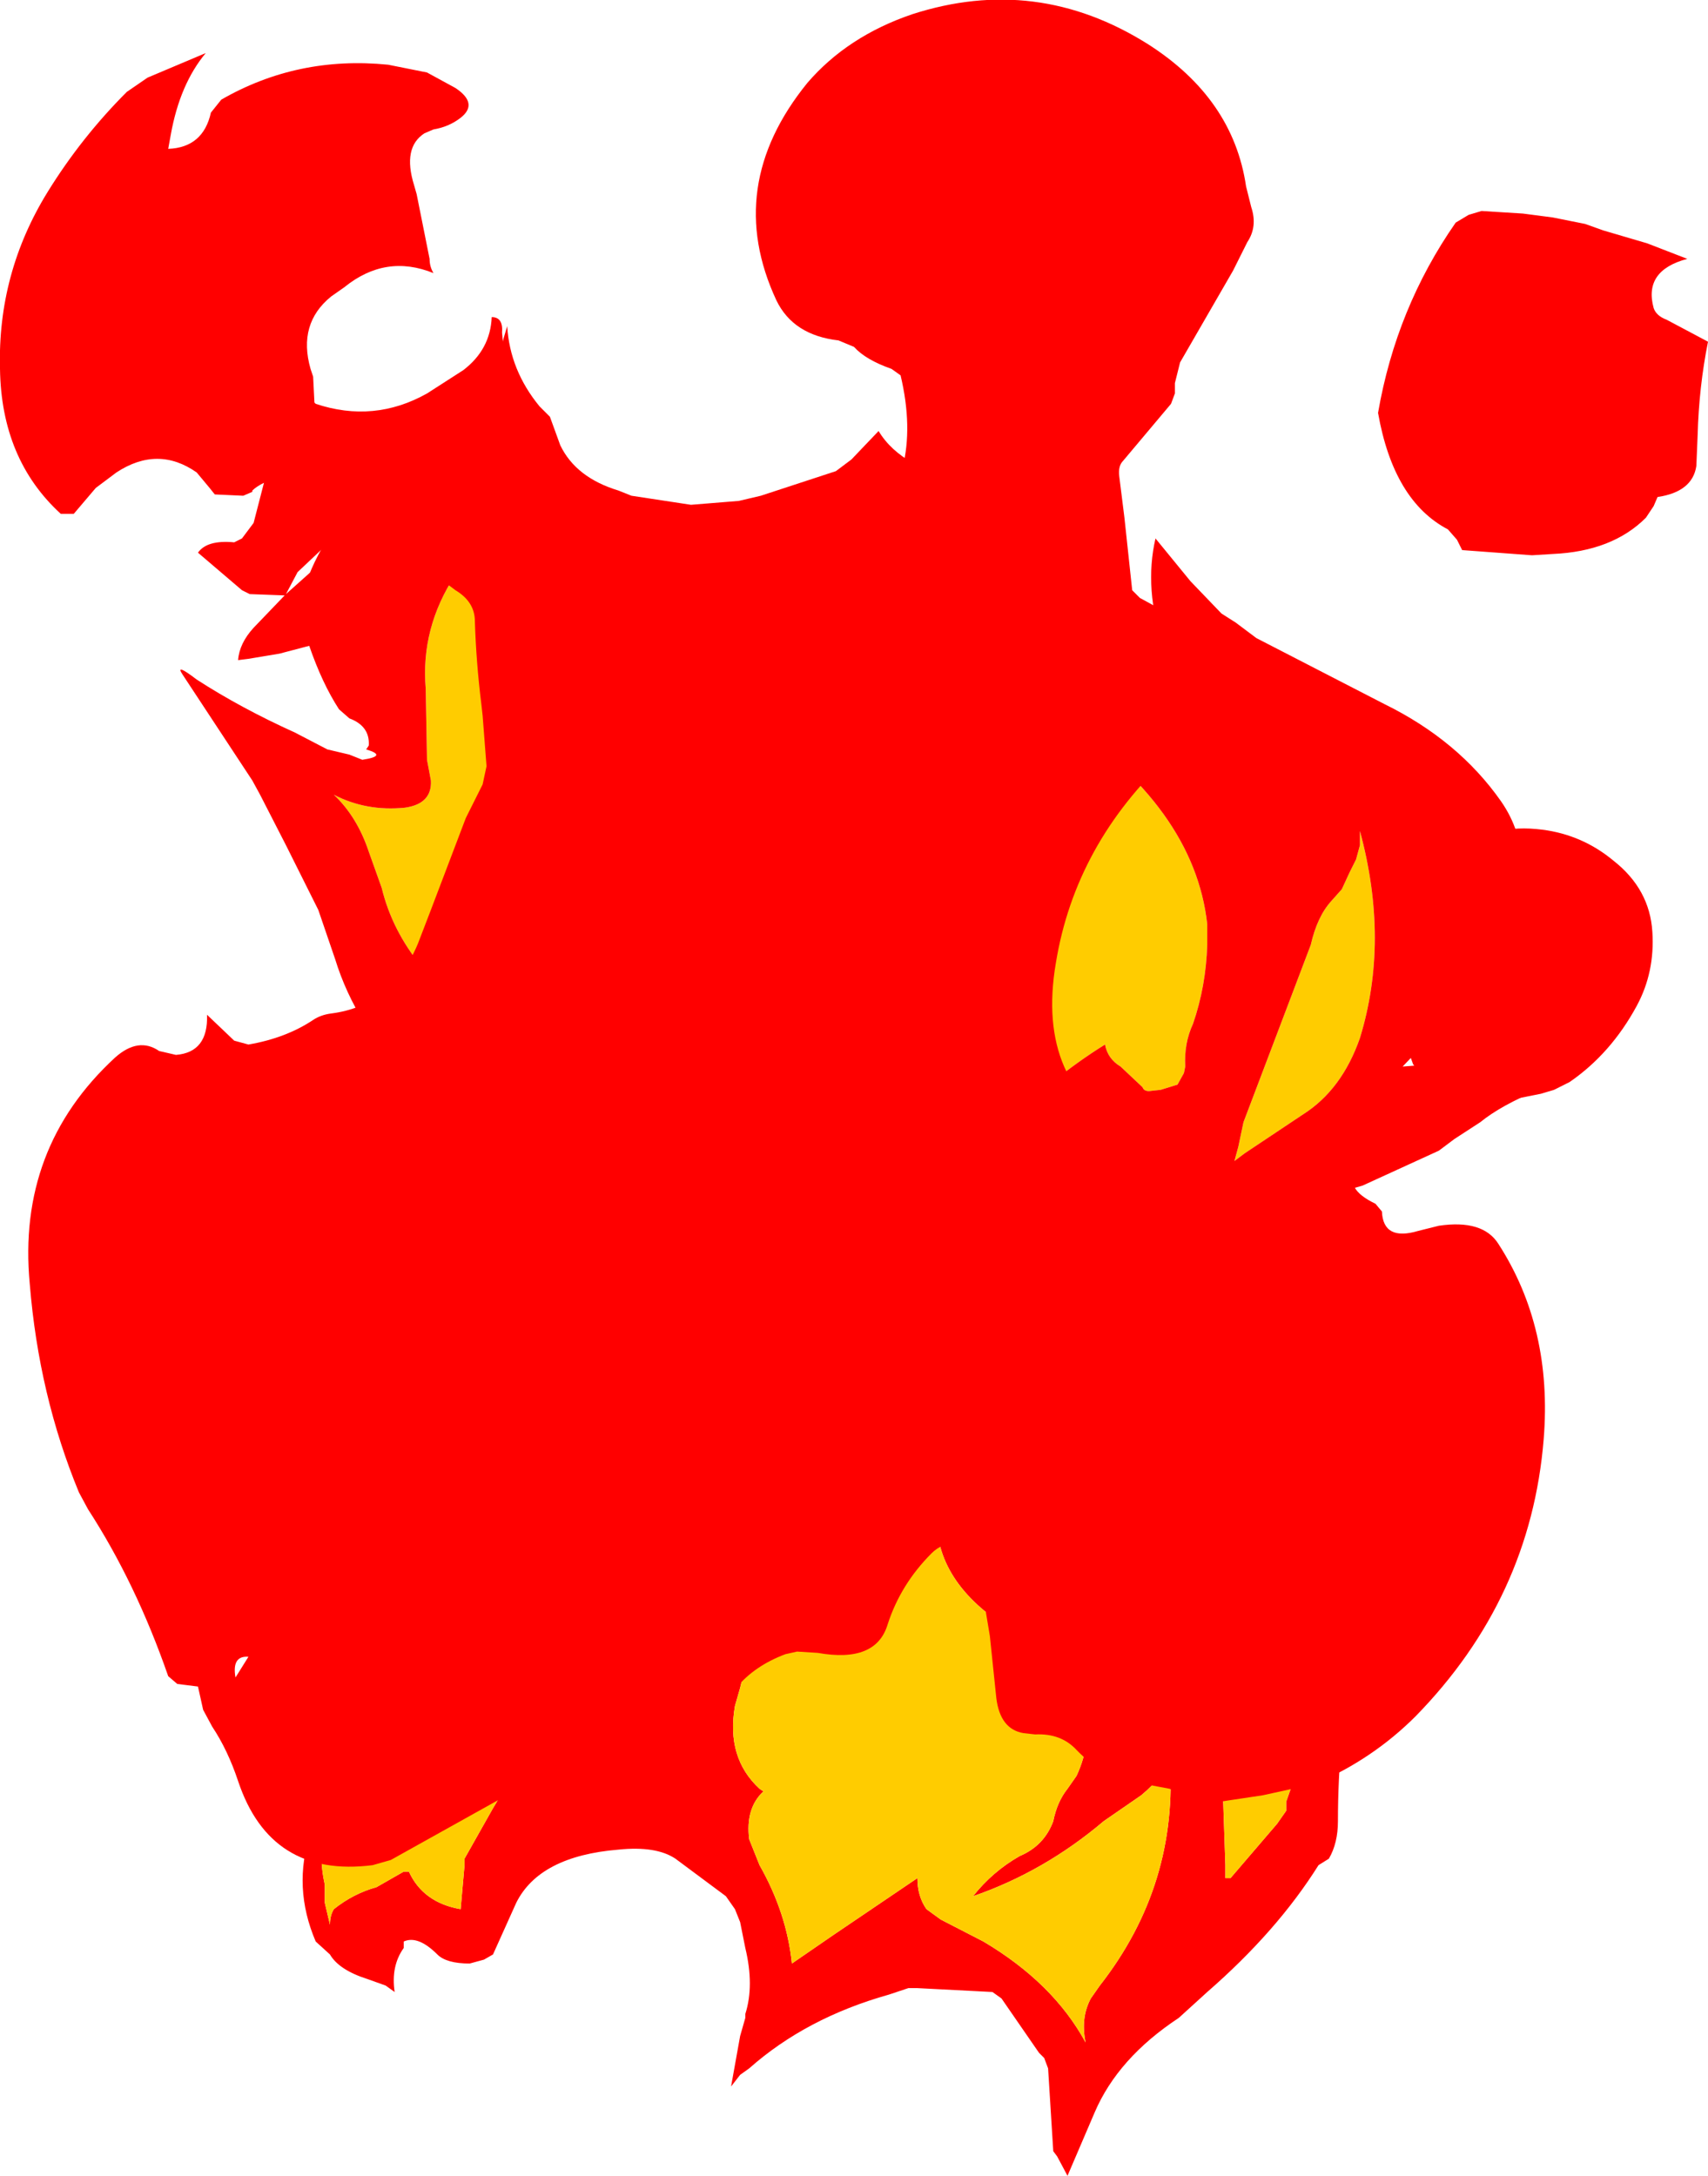 <?xml version="1.0" encoding="UTF-8" standalone="no"?>
<svg xmlns:xlink="http://www.w3.org/1999/xlink" height="84.05px" width="66.0px" xmlns="http://www.w3.org/2000/svg">
  <g transform="matrix(1.0, 0.0, 0.0, 1.0, 4.0, 17.85)">
    <path d="M48.75 42.9 L48.95 43.15 Q49.3 43.9 49.85 44.15 L49.85 44.0 Q51.1 43.4 52.0 42.45 51.45 44.9 49.85 47.1 L49.5 47.55 Q48.25 48.3 47.85 49.05 L47.85 49.3 Q47.7 50.9 47.7 52.5 47.7 53.35 47.35 53.95 L46.95 54.2 Q45.35 56.75 42.65 59.1 L41.55 60.1 Q39.2 61.65 38.3 63.75 L37.25 66.2 36.85 65.45 36.7 65.25 36.5 62.05 36.35 61.65 36.15 61.45 34.7 59.35 34.35 59.1 31.45 58.95 31.1 58.95 30.35 59.2 Q27.15 60.1 24.95 62.05 L24.6 62.3 24.25 62.75 24.6 60.8 24.8 60.1 24.8 59.95 Q25.15 58.85 24.8 57.4 L24.6 56.4 24.4 55.9 24.05 55.4 22.1 53.95 Q21.35 53.45 19.9 53.6 16.85 53.85 15.95 55.65 L15.05 57.65 14.7 57.85 14.15 58.0 Q13.25 58.0 12.9 57.65 12.15 56.9 11.6 57.15 L11.6 57.4 Q11.1 58.1 11.25 59.1 L10.9 58.85 10.2 58.6 Q9.1 58.25 8.75 57.65 L8.2 57.15 Q7.3 55.05 8.0 52.95 8.9 50.4 11.25 48.3 L11.45 48.05 Q12.0 47.1 11.8 46.1 L11.6 45.1 11.25 44.4 Q10.55 42.55 9.1 41.3 L9.45 40.95 9.8 40.7 14.5 39.0 Q15.05 38.65 15.75 38.4 L16.5 37.9 19.55 36.05 Q18.65 37.15 18.45 38.75 18.45 40.35 18.85 41.95 19.9 39.6 22.45 38.0 L24.8 36.65 30.0 33.6 Q30.35 35.45 32.35 36.65 L32.7 37.15 Q34.35 38.25 36.5 38.75 L36.7 37.3 36.7 36.8 Q36.7 35.45 37.6 34.85 L38.3 36.3 40.1 38.25 44.25 40.6 Q46.6 41.7 48.75 42.9 M24.6 47.35 L24.4 48.05 Q24.05 50.05 25.35 51.25 L25.5 51.35 Q24.8 52.0 24.95 53.2 L25.35 54.2 Q26.4 56.05 26.6 58.0 L28.2 56.9 31.45 54.7 Q31.45 55.4 31.8 55.9 L32.35 56.3 34.0 57.15 Q36.7 58.75 37.95 61.05 37.75 60.1 38.15 59.35 L38.5 58.85 Q41.55 54.95 41.2 50.05 41.0 50.75 40.1 51.5 L38.65 52.5 Q36.35 54.45 33.6 55.4 34.35 54.45 35.4 53.85 36.35 53.45 36.7 52.5 36.85 51.75 37.25 51.25 L37.6 50.75 Q38.85 48.05 36.15 45.85 L34.9 45.0 Q32.0 43.15 32.2 40.45 L32.2 40.2 27.85 43.65 26.6 44.5 Q24.95 45.75 24.6 47.35 M14.7 45.1 L14.35 46.35 14.35 46.6 Q13.6 48.2 11.6 48.8 L11.25 49.05 9.8 50.75 Q8.0 52.5 8.55 54.95 L8.55 55.65 8.75 56.5 Q8.75 56.15 8.9 55.9 9.65 55.3 10.55 55.05 L11.6 54.45 11.8 54.45 Q12.35 55.65 13.8 55.9 L13.95 54.2 13.95 53.95 15.05 52.0 Q15.6 51.15 15.6 50.25 15.6 47.8 14.85 45.35 L14.85 45.0 14.7 45.1 M41.9 42.45 Q41.55 42.55 41.35 43.15 L41.0 43.65 Q39.95 45.0 40.85 46.6 L41.2 47.1 Q41.2 47.35 41.35 47.45 L43.0 49.3 43.2 49.8 43.35 54.2 43.35 54.7 43.55 54.7 45.35 52.6 45.7 52.1 45.7 52.0 45.7 51.75 46.05 50.75 46.05 50.25 46.4 48.8 Q46.4 47.7 46.05 46.85 45.9 46.6 46.05 46.35 46.4 45.75 47.7 45.5 L48.05 45.5 Q48.95 45.5 49.15 45.1 L48.4 44.4 48.05 44.15 45.5 43.55 Q44.25 43.4 43.35 42.65 42.45 41.95 41.9 42.45" fill="#ff0000" fill-rule="evenodd" stroke="none"/>
    <path d="M41.9 42.45 Q42.45 41.95 43.35 42.65 44.25 43.4 45.5 43.55 L48.05 44.15 48.4 44.4 49.15 45.1 Q48.95 45.5 48.05 45.5 L47.7 45.5 Q46.4 45.75 46.05 46.35 45.9 46.6 46.05 46.85 46.4 47.7 46.4 48.8 L46.05 50.25 46.05 50.75 45.7 51.75 45.7 52.0 45.7 52.1 45.35 52.6 43.55 54.7 43.35 54.7 43.35 54.2 43.2 49.8 43.0 49.3 41.35 47.45 Q41.2 47.35 41.2 47.1 L40.85 46.6 Q39.95 45.0 41.0 43.65 L41.35 43.15 Q41.55 42.55 41.9 42.45 M14.7 45.1 L14.85 45.0 14.85 45.35 Q15.6 47.8 15.6 50.25 15.6 51.15 15.05 52.0 L13.95 53.95 13.95 54.2 13.8 55.9 Q12.35 55.65 11.8 54.45 L11.6 54.45 10.55 55.05 Q9.65 55.3 8.9 55.9 8.75 56.15 8.75 56.5 L8.55 55.65 8.55 54.95 Q8.0 52.5 9.8 50.75 L11.25 49.05 11.6 48.8 Q13.6 48.2 14.35 46.6 L14.35 46.35 14.7 45.1 M24.6 47.35 Q24.95 45.75 26.6 44.5 L27.85 43.65 32.2 40.2 32.2 40.45 Q32.0 43.15 34.9 45.0 L36.15 45.85 Q38.85 48.05 37.6 50.75 L37.25 51.25 Q36.85 51.75 36.7 52.5 36.35 53.45 35.4 53.85 34.35 54.45 33.6 55.4 36.35 54.45 38.65 52.5 L40.1 51.5 Q41.0 50.75 41.2 50.05 41.55 54.95 38.5 58.85 L38.15 59.35 Q37.75 60.1 37.95 61.05 36.7 58.75 34.0 57.15 L32.35 56.3 31.8 55.9 Q31.45 55.4 31.45 54.7 L28.2 56.9 26.6 58.0 Q26.4 56.05 25.35 54.2 L24.95 53.2 Q24.8 52.0 25.5 51.35 L25.35 51.25 Q24.05 50.05 24.4 48.05 L24.6 47.35" fill="#ffcc00" fill-rule="evenodd" stroke="none"/>
    <path d="M48.15 15.85 L48.4 15.35 48.55 14.8 48.55 14.25 Q49.7 18.5 48.55 22.25 47.85 24.25 46.35 25.2 L44.1 26.7 43.7 27.0 43.85 26.45 44.05 25.5 46.65 18.65 Q46.9 17.55 47.45 16.95 L47.85 16.5 48.15 15.85 M41.5 24.05 L40.85 24.25 40.4 24.3 Q40.2 24.3 40.15 24.15 L39.3 23.35 Q38.8 23.05 38.7 22.5 36.6 23.8 34.25 26.1 32.05 28.3 30.5 30.25 L30.4 30.5 30.0 31.4 Q25.15 26.5 25.3 21.15 25.4 18.4 27.15 16.2 L27.55 18.4 27.7 19.2 29.15 17.75 31.75 13.4 Q32.5 11.9 31.85 10.1 L31.05 7.65 Q30.45 5.55 29.0 3.75 32.5 6.85 36.9 9.85 42.15 13.35 42.65 17.85 L42.65 18.65 Q42.6 20.25 42.1 21.7 41.75 22.45 41.8 23.35 L41.75 23.6 41.5 24.05 M22.55 15.35 Q21.5 19.55 18.9 23.35 L18.45 24.45 18.05 24.25 Q14.4 22.25 12.3 19.5 11.15 18.1 10.75 16.45 L10.25 15.05 Q9.8 13.7 8.9 12.85 10.15 13.5 11.65 13.35 12.7 13.2 12.65 12.3 L12.5 11.5 12.45 8.75 Q12.25 6.4 13.6 4.35 L14.1 3.5 14.7 2.4 14.95 1.85 15.0 1.55 Q21.05 7.9 22.55 14.8 L22.55 15.35" fill="#ffcc00" fill-rule="evenodd" stroke="none"/>
    <path d="M29.95 -1.2 Q30.4 -0.45 31.3 0.05 L31.6 0.45 Q31.65 1.2 32.0 1.65 L33.0 2.65 33.3 2.95 34.3 4.0 Q35.25 5.1 36.65 6.0 L38.0 7.0 38.75 7.35 41.75 8.55 41.75 8.45 Q41.15 7.85 40.95 7.1 40.2 4.9 40.65 2.95 L42.0 4.6 43.2 5.85 43.75 6.2 44.55 6.8 49.5 9.35 Q52.35 10.75 54.0 13.1 54.8 14.25 54.8 15.6 L54.85 17.85 54.75 18.4 52.4 21.05 50.2 23.35 52.15 23.2 52.85 23.05 54.85 23.2 55.65 23.35 Q57.25 23.35 57.8 22.8 57.05 23.6 55.45 24.25 54.0 24.85 53.2 25.5 L52.2 26.15 51.6 26.6 48.65 27.95 46.9 28.45 45.7 28.65 45.3 28.8 41.95 29.75 Q39.35 30.55 37.8 31.95 L37.2 32.35 Q35.35 33.4 34.85 35.1 L33.2 34.65 Q31.5 34.1 30.1 33.35 L29.75 33.1 28.7 32.45 26.95 30.8 24.7 27.75 Q23.7 26.1 23.6 24.15 22.15 25.55 21.7 27.45 L21.35 28.6 21.2 29.15 20.9 29.4 18.75 26.9 17.9 25.8 17.5 25.55 Q15.05 24.3 11.55 23.2 10.55 22.85 10.25 21.95 L10.1 21.7 Q9.35 20.5 8.95 19.2 L8.3 17.3 7.05 14.8 6.05 12.85 5.75 12.3 3.05 8.2 Q2.75 7.75 3.6 8.4 5.3 9.5 7.4 10.45 L8.65 11.1 9.5 11.3 10.0 11.5 Q11.0 11.35 10.15 11.1 L10.25 10.95 Q10.3 10.2 9.5 9.9 L9.1 9.55 Q8.45 8.55 7.95 7.1 7.5 5.75 7.85 4.6 8.6 2.55 10.35 1.0 L13.9 -2.55 15.15 -4.0 15.4 -4.5 15.45 -4.75 15.6 -5.25 Q15.7 -3.55 16.85 -2.15 L17.25 -1.75 17.65 -0.65 Q18.25 0.6 19.9 1.1 L20.4 1.3 22.7 1.65 24.55 1.5 25.4 1.3 28.3 0.35 28.9 -0.1 29.95 -1.2 M22.55 15.35 L22.55 14.8 Q21.05 7.9 15.0 1.55 L14.95 1.85 14.7 2.4 14.1 3.5 13.6 4.35 Q12.25 6.4 12.45 8.75 L12.5 11.5 12.65 12.3 Q12.7 13.2 11.65 13.35 10.15 13.5 8.9 12.85 9.8 13.7 10.25 15.05 L10.75 16.45 Q11.15 18.1 12.3 19.5 14.4 22.25 18.05 24.25 L18.45 24.45 18.9 23.35 Q21.5 19.55 22.55 15.35 M41.5 24.05 L41.75 23.6 41.8 23.35 Q41.75 22.45 42.1 21.7 42.6 20.25 42.65 18.65 L42.65 17.85 Q42.15 13.35 36.9 9.85 32.5 6.85 29.0 3.75 30.45 5.55 31.05 7.65 L31.85 10.1 Q32.5 11.9 31.75 13.4 L29.15 17.75 27.7 19.2 27.55 18.4 27.15 16.2 Q25.4 18.4 25.3 21.15 25.15 26.5 30.0 31.4 L30.4 30.5 30.5 30.25 Q32.05 28.3 34.25 26.1 36.6 23.8 38.7 22.5 38.8 23.05 39.3 23.35 L40.15 24.15 Q40.2 24.3 40.4 24.3 L40.85 24.25 41.5 24.05 M48.15 15.85 L47.85 16.5 47.45 16.95 Q46.9 17.55 46.65 18.65 L44.05 25.5 43.85 26.45 43.7 27.0 44.1 26.7 46.35 25.2 Q47.85 24.25 48.55 22.25 49.7 18.5 48.55 14.25 L48.55 14.8 48.4 15.35 48.15 15.85" fill="#ff0000" fill-rule="evenodd" stroke="none"/>
    <path d="M12.4 -12.7 Q11.55 -12.15 12.0 -10.7 L12.1 -10.35 12.6 -7.85 Q12.6 -7.55 12.75 -7.3 10.9 -8.05 9.3 -6.75 L8.8 -6.4 Q7.5 -5.35 8.0 -3.6 L8.1 -3.3 8.15 -2.3 8.2 -2.25 Q10.45 -1.5 12.5 -2.65 L13.9 -3.55 Q14.95 -4.35 15.0 -5.6 15.45 -5.6 15.4 -5.0 L15.45 -4.45 Q15.8 -1.85 14.55 0.15 L14.45 0.4 14.7 0.45 14.75 0.5 11.0 0.95 7.5 4.25 7.05 5.1 10.8 1.75 16.05 1.1 16.35 1.4 Q16.7 2.05 18.0 1.95 L18.45 2.0 19.6 2.15 Q20.25 2.1 20.35 2.9 20.4 3.15 20.8 3.15 24.8 3.35 28.8 3.15 L29.2 2.95 Q31.75 0.65 30.8 -3.35 L30.45 -3.6 Q29.45 -3.95 29.0 -4.45 L28.4 -4.7 Q26.65 -4.9 26.0 -6.25 23.95 -10.65 27.2 -14.65 28.75 -16.45 31.25 -17.3 36.05 -18.85 40.35 -16.15 43.65 -14.05 44.15 -10.65 L44.35 -9.85 Q44.6 -9.1 44.2 -8.5 L43.9 -7.9 43.65 -7.4 41.6 -3.85 41.4 -3.05 41.4 -2.65 41.25 -2.25 39.4 -0.05 Q39.2 0.15 39.25 0.55 L39.45 2.15 39.75 4.95 40.05 5.25 Q41.75 6.15 42.95 7.15 L43.55 7.5 Q44.55 7.9 45.95 8.65 47.3 9.35 47.2 10.55 L46.8 10.8 41.6 11.15 41.2 11.35 Q37.55 14.75 36.8 19.35 36.0 24.05 39.7 26.0 L40.4 26.05 Q41.75 25.8 41.8 26.95 41.8 27.35 42.1 27.65 42.8 28.4 44.0 28.05 L44.8 27.8 46.35 27.25 46.65 26.9 Q47.2 25.0 48.4 26.55 L48.6 26.95 48.45 27.35 Q47.9 28.05 49.15 28.65 L49.4 28.95 Q49.45 30.1 50.8 29.7 L51.6 29.5 Q53.3 29.25 53.9 30.2 56.0 33.45 55.65 37.75 55.15 43.9 50.7 48.45 49.05 50.1 46.85 51.05 L44.8 51.5 42.8 51.8 Q41.95 52.0 41.7 51.5 L41.2 51.25 40.4 51.1 Q38.7 50.9 37.6 49.75 37.0 49.1 36.0 49.15 L35.55 49.1 Q34.65 48.95 34.5 47.75 L34.25 45.35 34.05 44.15 Q33.7 42.85 34.2 42.35 L34.4 41.75 33.05 41.95 32.45 41.85 Q32.2 41.95 32.0 42.15 30.8 43.35 30.3 44.9 29.85 46.4 27.6 46.0 L26.8 45.95 26.35 46.05 Q25.15 46.5 24.45 47.35 23.5 48.45 21.6 48.7 L20.85 49.0 19.9 49.6 19.25 49.65 18.8 49.55 Q18.1 49.45 17.8 50.05 L17.2 50.6 11.1 54.0 10.4 54.2 Q6.45 54.7 5.2 50.95 4.8 49.75 4.2 48.85 L3.85 48.2 3.65 47.3 2.85 47.2 2.5 46.9 Q1.25 43.3 -0.6 40.45 L-0.95 39.8 Q-2.5 36.05 -2.85 31.75 -3.35 26.5 0.45 23.0 1.35 22.2 2.15 22.75 L2.8 22.9 Q4.05 22.8 4.0 21.35 L5.05 22.35 5.6 22.5 Q7.05 22.25 8.1 21.55 8.4 21.35 8.8 21.3 11.15 21.0 12.15 18.6 L12.65 17.3 14.0 13.75 14.65 12.45 14.8 11.75 14.65 9.8 14.6 9.35 Q14.4 7.75 14.35 6.15 14.35 5.4 13.6 4.95 L13.2 4.65 12.05 5.45 10.3 6.4 9.65 6.65 6.8 7.4 5.6 7.6 5.2 7.65 Q5.25 7.0 5.8 6.4 L7.0 5.15 5.65 5.1 5.35 4.95 3.65 3.5 Q4.0 3.0 5.05 3.1 L5.35 2.95 5.8 2.35 6.2 0.8 Q5.9 0.95 5.75 1.1 L5.75 1.15 5.4 1.3 4.3 1.25 4.1 1.0 3.6 0.4 Q2.1 -0.65 0.5 0.4 L-0.3 1.0 -1.15 2.0 -1.45 2.0 -1.65 2.0 Q-3.95 -0.1 -4.0 -3.6 -4.1 -7.3 -2.15 -10.45 -0.85 -12.55 0.9 -14.3 L1.7 -14.85 3.95 -15.8 Q2.95 -14.6 2.6 -12.65 L2.5 -12.1 Q3.85 -12.15 4.15 -13.5 L4.55 -14.0 Q7.5 -15.7 11.0 -15.35 L12.5 -15.05 13.6 -14.45 Q14.5 -13.85 13.8 -13.3 13.35 -12.95 12.75 -12.85 L12.4 -12.7 M54.85 -9.6 L56.0 -9.45 57.25 -9.2 57.95 -8.95 59.65 -8.45 61.2 -7.85 Q59.5 -7.4 59.9 -5.95 60.0 -5.65 60.4 -5.5 L62.0 -4.65 Q61.65 -2.9 61.6 -1.05 L61.55 0.15 Q61.4 1.15 60.05 1.35 L59.9 1.7 59.6 2.15 Q58.3 3.45 56.0 3.55 L55.2 3.6 52.5 3.4 52.3 3.0 51.95 2.6 Q49.85 1.5 49.25 -1.9 49.95 -5.95 52.25 -9.25 L52.75 -9.55 53.25 -9.7 54.85 -9.6 M50.35 22.55 Q50.1 18.5 52.35 15.7 L52.85 15.0 Q53.6 13.95 55.6 14.2 57.15 14.4 58.35 15.4 59.75 16.5 59.85 18.15 59.95 19.7 59.25 21.0 58.25 22.85 56.65 23.95 L56.05 24.25 55.55 24.4 54.05 24.7 53.95 24.75 Q53.75 24.8 53.6 24.95 L53.1 25.35 Q52.75 25.25 52.35 25.0 51.3 24.35 50.6 23.25 L50.35 22.55 M5.6 46.15 Q4.95 46.1 5.1 46.95 L5.6 46.15" fill="#ff0000" fill-rule="evenodd" stroke="none"/>
  </g>
</svg>

